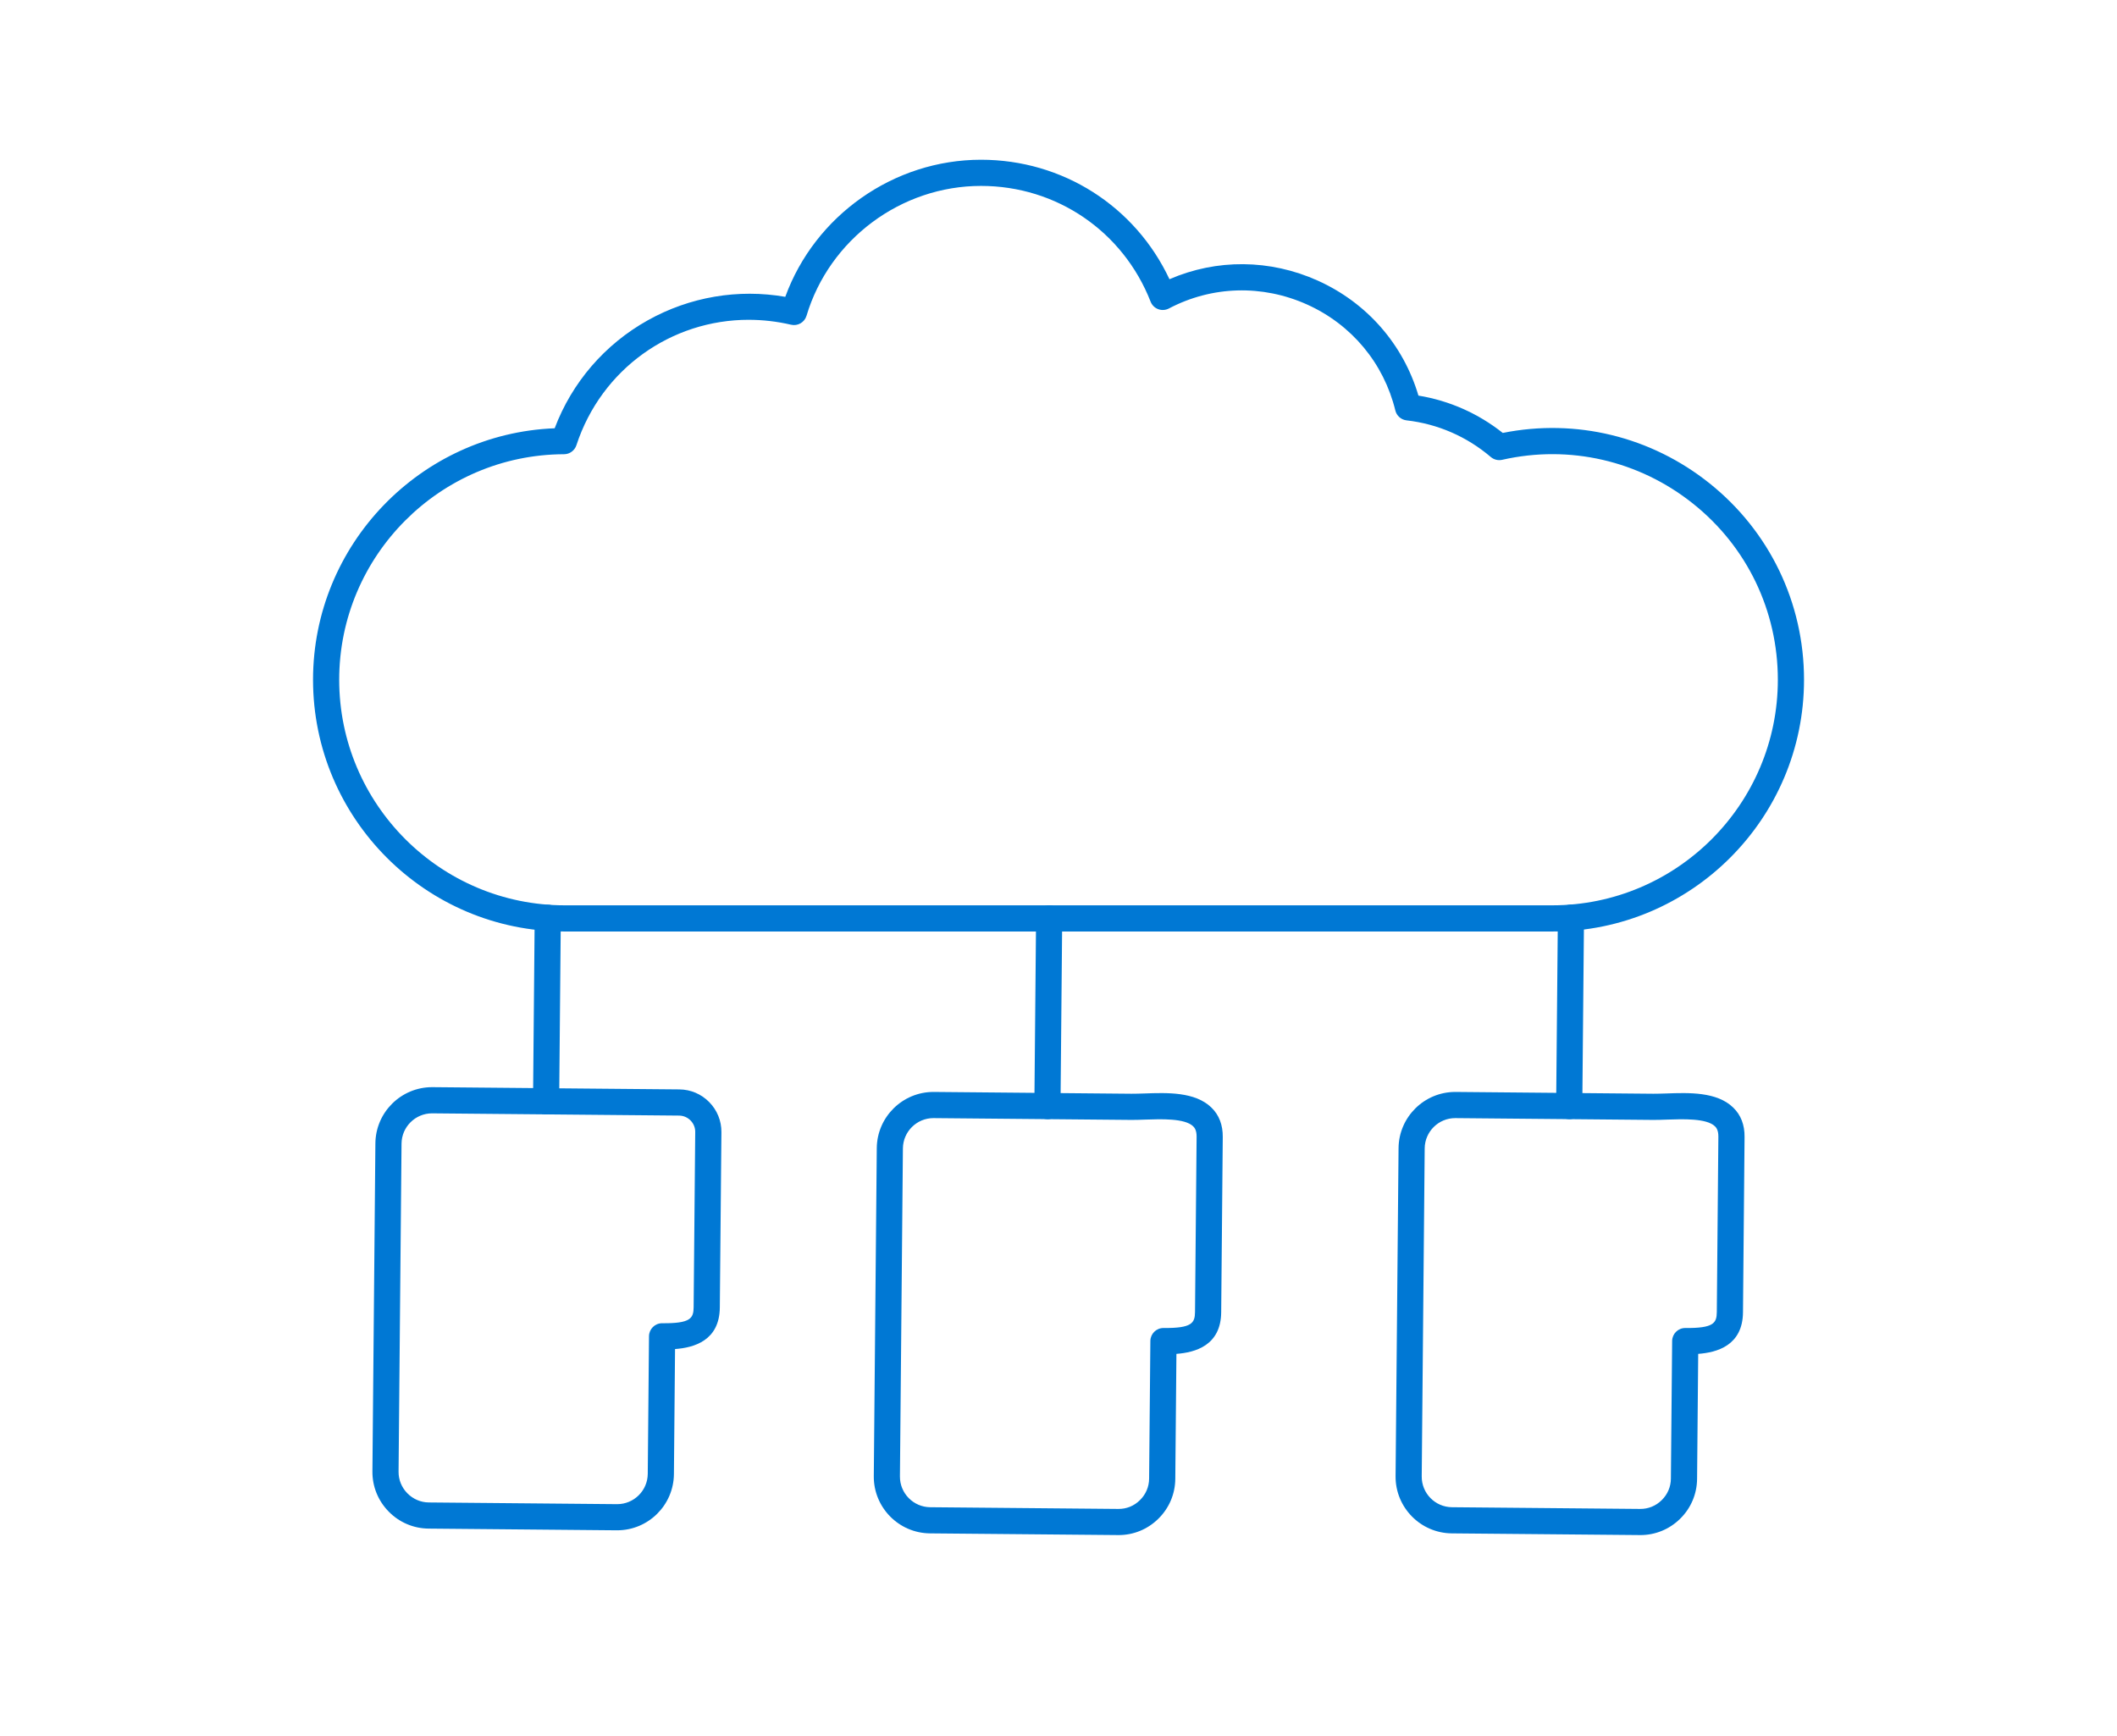 <svg width="722" height="592" xmlns="http://www.w3.org/2000/svg" xmlns:xlink="http://www.w3.org/1999/xlink" xml:space="preserve" overflow="hidden"><defs><clipPath id="clip0"><rect x="450" y="782" width="722" height="592"/></clipPath><clipPath id="clip1"><rect x="451" y="783" width="720" height="591"/></clipPath><clipPath id="clip2"><rect x="451" y="783" width="720" height="591"/></clipPath><clipPath id="clip3"><rect x="451" y="783" width="720" height="721"/></clipPath></defs><g clip-path="url(#clip0)" transform="translate(-450 -782)"><g clip-path="url(#clip1)"><g clip-path="url(#clip2)"><g clip-path="url(#clip3)"><path d="M395.373 503.321 395.381 503.321ZM317.357 380.314C311.656 380.314 306.992 384.923 306.935 390.636L305.922 502.503C305.87 508.253 310.503 512.97 316.252 513.019L380.393 513.601C383.222 513.633 385.785 512.569 387.774 510.604 389.771 508.651 390.884 506.048 390.904 503.271L391.33 456.322C391.354 453.875 393.343 451.898 395.786 451.898L395.826 451.898C405.453 451.983 406.518 450.227 406.558 446.454L407.1 386.681C407.12 384.527 406.441 383.615 405.927 383.113 403.094 380.345 394.971 380.638 389.594 380.823 387.927 380.883 386.356 380.939 384.93 380.931L384.905 380.931 317.45 380.316 317.353 380.316ZM380.494 522.514 380.313 522.514 316.173 521.936C305.505 521.843 296.911 513.084 297.007 502.421L298.024 390.553C298.116 379.954 306.779 371.392 317.358 371.392L317.539 371.392 384.878 372.007 384.902 372.007C386.24 372.015 387.719 371.962 389.286 371.914 397 371.633 406.595 371.296 412.159 376.724 414.763 379.255 416.061 382.638 416.024 386.756L415.486 446.53C415.386 457.888 406.591 460.247 400.218 460.717L399.832 503.358C399.784 508.513 397.727 513.347 394.03 516.97 390.382 520.558 385.581 522.519 380.499 522.519Z" fill="#0078d4" fill-rule="nonzero" fill-opacity="1" transform="matrix(1 0 0 1 451 783)"/><path d="M224.373 501.696 224.385 501.696ZM146.366 378.689C140.664 378.689 135.996 383.298 135.943 389.015L134.931 500.882C134.903 503.651 135.971 506.274 137.928 508.267 139.889 510.252 142.488 511.373 145.261 511.393L209.397 511.972 209.494 511.972C215.199 511.972 219.864 507.363 219.916 501.646L220.342 454.697C220.366 452.25 222.355 450.273 224.798 450.273L224.838 450.273C234.477 450.366 235.53 448.602 235.562 444.829L236.104 385.043C236.124 383.577 235.554 382.191 234.509 381.118 233.465 380.061 232.078 379.47 230.612 379.458L213.938 379.306 213.877 379.306 146.462 378.691 146.365 378.691ZM209.498 520.889 209.318 520.889 145.177 520.307C140.026 520.262 135.197 518.205 131.565 514.509 127.937 510.812 125.968 505.935 126.012 500.796L127.025 388.928C127.121 378.322 135.784 369.763 146.367 369.763L146.544 369.763 213.883 370.378 213.948 370.378 230.698 370.526C234.555 370.563 238.167 372.097 240.883 374.858 243.595 377.626 245.07 381.274 245.038 385.115L244.495 444.897C244.391 456.255 235.6 458.614 229.223 459.076L228.841 501.721C228.745 512.321 220.086 520.887 209.503 520.887Z" fill="#0078d4" fill-rule="nonzero" fill-opacity="1" transform="matrix(1 0 0 1 451 783)"/><path d="M534.178 380.674 534.138 380.674C531.675 380.65 529.698 378.629 529.718 376.166L530.305 311.925C530.329 309.486 532.318 307.513 534.769 307.513L534.809 307.513C537.272 307.533 539.249 309.542 539.225 312.009L538.638 376.251C538.614 378.698 536.625 380.674 534.182 380.674Z" fill="#0078d4" fill-rule="nonzero" fill-opacity="1" transform="matrix(1 0 0 1 451 783)"/><path d="M356.225 380.674 356.189 380.674C353.722 380.65 351.745 378.629 351.769 376.166L352.352 312.17C352.372 309.719 354.361 307.754 356.808 307.754L356.848 307.754C359.311 307.778 361.288 309.787 361.264 312.25L360.685 376.255C360.661 378.702 358.672 380.679 356.221 380.679Z" fill="#0078d4" fill-rule="nonzero" fill-opacity="1" transform="matrix(1 0 0 1 451 783)"/><path d="M185.246 379.049 185.206 379.049C182.743 379.025 180.762 377.004 180.786 374.541L181.352 311.971C181.372 309.52 183.365 307.547 185.808 307.547L185.848 307.547C188.311 307.572 190.288 309.593 190.264 312.055L189.702 374.621C189.677 377.072 187.689 379.053 185.246 379.053Z" fill="#0078d4" fill-rule="nonzero" fill-opacity="1" transform="matrix(1 0 0 1 451 783)"/><path d="M254.355 108.062C228.03 108.062 204.145 124.728 195.582 150.84 194.983 152.664 193.284 153.906 191.355 153.906 149.079 154.042 114.682 188.54 114.682 230.819 114.682 273.24 149.188 307.745 191.6 307.745L528.406 307.745C570.818 307.745 605.331 273.24 605.331 230.819 605.331 207.322 594.805 185.442 576.451 170.793 558.017 156.064 534.271 150.607 511.322 155.811 509.944 156.124 508.509 155.766 507.437 154.858 499.268 147.887 489.34 143.568 478.709 142.359 476.853 142.15 475.322 140.808 474.88 138.992 470.934 122.856 459.965 109.69 444.773 102.847 429.509 95.985 412.333 96.467 397.648 104.205 396.523 104.796 395.202 104.88 394.008 104.438 392.823 104 391.879 103.072 391.413 101.883 382.031 77.897 359.322 62.403 333.568 62.403 306.327 62.403 281.866 80.604 274.063 106.684 273.388 108.938 271.074 110.284 268.78 109.738 263.938 108.613 259.1 108.066 254.348 108.066ZM528.408 316.677 191.602 316.677C144.267 316.677 105.761 278.169 105.761 230.823 105.761 184.702 142.448 146.87 188.167 145.057 194.073 129.432 205.243 116.447 219.9 108.246 234.232 100.23 250.745 97.433 266.817 100.23 276.913 72.507 303.797 53.478 333.577 53.478 361.421 53.478 386.159 69.321 397.842 94.223 413.954 87.244 432.143 87.369 448.443 94.71 465.221 102.275 477.588 116.459 482.755 133.911 493.281 135.631 503.13 139.986 511.515 146.644 536.453 141.65 562.039 147.854 582.029 163.824 602.503 180.181 614.26 204.594 614.26 230.822 614.26 278.169 575.741 316.676 528.414 316.676Z" fill="#0078d4" fill-rule="nonzero" fill-opacity="1" transform="matrix(1 0 0 1 451 783)"/><path d="M573.315 503.321 573.332 503.321ZM495.313 380.314C489.607 380.314 484.943 384.923 484.89 390.636L483.878 502.503C483.821 508.253 488.454 512.97 494.204 513.019L558.344 513.601C561.133 513.633 563.736 512.569 565.725 510.604 567.722 508.651 568.835 506.048 568.855 503.271L569.281 456.322C569.305 453.875 571.294 451.898 573.745 451.898L573.781 451.898C583.42 451.991 584.48 450.227 584.517 446.454L585.047 386.681C585.072 384.527 584.397 383.615 583.886 383.113 581.05 380.345 572.922 380.638 567.545 380.823 565.878 380.883 564.307 380.939 562.881 380.931L562.856 380.931 495.405 380.316 495.312 380.316ZM558.45 522.514 558.265 522.514 494.128 521.936C483.465 521.843 474.866 513.084 474.959 502.421L475.975 390.553C476.072 379.954 484.73 371.392 495.317 371.392L495.494 371.392 562.834 372.007 562.858 372.007C564.196 372.015 565.674 371.962 567.241 371.914 574.956 371.633 584.55 371.296 590.111 376.724 592.726 379.255 594.028 382.638 593.98 386.756L593.445 446.53C593.341 457.888 584.55 460.247 578.169 460.717L577.787 503.358C577.743 508.513 575.686 513.347 571.99 516.97 568.337 520.558 563.536 522.519 558.454 522.519Z" fill="#0078d4" fill-rule="nonzero" fill-opacity="1" transform="matrix(1 0 0 1 451 783)"/><path d="M11.121-0.659C10.55-0.37 9.956-0.149 9.337 0 8.714 0.161 8.067 0.241 7.392 0.241 5.367 0.241 3.764-0.321 2.587-1.446 1.406-2.579 0.819-4.114 0.819-6.043 0.819-7.971 1.406-9.498 2.587-10.623 3.764-11.756 5.367-12.327 7.392-12.327 8.067-12.327 8.714-12.246 9.337-12.086 9.956-11.933 10.55-11.716 11.121-11.427L11.121-8.92C10.542-9.313 9.968-9.603 9.401-9.787 8.843-9.968 8.252-10.061 7.633-10.061 6.516-10.061 5.64-9.699 4.998-8.984 4.363-8.277 4.049-7.296 4.049-6.043 4.049-4.789 4.363-3.801 4.998-3.086 5.64-2.378 6.516-2.025 7.633-2.025 8.252-2.025 8.843-2.113 9.401-2.298 9.968-2.479 10.542-2.768 11.121-3.166Z" fill="#0078d4" fill-rule="nonzero" fill-opacity="1" transform="matrix(1 0 0 1 523 1408.84)"/><path d="M8.132-6.605C7.883-6.722 7.634-6.806 7.377-6.863 7.128-6.927 6.879-6.959 6.621-6.959 5.87-6.959 5.291-6.718 4.886-6.236 4.488-5.754 4.291-5.067 4.291-4.179L4.291-3.08571e-05 1.398-3.08571e-05 1.398-9.08 4.291-9.08 4.291-7.586C4.665-8.184 5.095-8.618 5.577-8.888 6.059-9.165 6.637-9.305 7.312-9.305 7.417-9.305 7.525-9.297 7.634-9.289 7.75-9.277 7.915-9.261 8.132-9.241Z" fill="#0078d4" fill-rule="nonzero" fill-opacity="1" transform="matrix(1 0 0 1 535.19 1408.84)"/><path d="M10.463-4.564 10.463-3.745 3.664-3.745C3.737-3.058 3.986-2.543 4.404-2.202 4.83-1.856 5.42-1.687 6.172-1.687 6.782-1.687 7.409-1.776 8.052-1.961 8.695-2.142 9.354-2.419 10.029-2.796L10.029-0.546C9.342-0.289 8.655-0.096 7.972 0.032 7.285 0.169 6.598 0.241 5.914 0.241 4.263 0.241 2.981-0.177 2.073-1.013 1.161-1.848 0.707-3.021 0.707-4.532 0.707-6.011 1.149-7.172 2.041-8.02 2.941-8.875 4.179-9.305 5.754-9.305 7.176-9.305 8.317-8.871 9.177-8.004 10.033-7.144 10.463-5.999 10.463-4.564ZM7.473-5.529C7.473-6.075 7.313-6.513 6.991-6.846 6.67-7.188 6.252-7.361 5.738-7.361 5.167-7.361 4.709-7.2 4.355-6.879 4.01-6.565 3.797-6.115 3.713-5.529Z" fill="#0078d4" fill-rule="nonzero" fill-opacity="1" transform="matrix(1 0 0 1 543.379 1408.84)"/><path d="M5.464-4.082C4.854-4.082 4.391-3.978 4.082-3.777 3.781-3.572 3.632-3.271 3.632-2.877 3.632-2.499 3.753-2.206 4.002-1.993 4.247-1.788 4.588-1.688 5.03-1.688 5.577-1.688 6.035-1.884 6.413-2.282 6.786-2.676 6.975-3.17 6.975-3.761L6.975-4.082ZM9.9-5.175 9.9-0 6.975-0 6.975-1.35C6.577-0.792 6.139-0.386 5.657-0.129 5.175 0.116 4.584 0.241 3.889 0.241 2.945 0.241 2.178-0.032 1.591-0.579 1-1.133 0.707-1.848 0.707-2.716 0.707-3.785 1.069-4.568 1.8-5.063 2.539-5.565 3.688-5.818 5.255-5.818L6.975-5.818 6.975-6.043C6.975-6.501 6.79-6.834 6.429-7.039 6.063-7.252 5.5-7.361 4.741-7.361 4.118-7.361 3.54-7.296 3.005-7.168 2.467-7.047 1.969-6.867 1.511-6.621L1.511-8.839C2.129-8.988 2.752-9.1 3.375-9.177 4.006-9.261 4.633-9.305 5.255-9.305 6.895-9.305 8.076-8.976 8.807-8.325 9.534-7.682 9.9-6.629 9.9-5.175Z" fill="#0078d4" fill-rule="nonzero" fill-opacity="1" transform="matrix(1 0 0 1 554.645 1408.84)"/><path d="M4.564-11.652 4.564-9.08 7.554-9.08 7.554-7.007 4.564-7.007 4.564-3.15C4.564-2.732 4.645-2.447 4.805-2.298 4.974-2.145 5.312-2.073 5.818-2.073L7.296-2.073 7.296 7.2e-05 4.821 7.2e-05C3.672 7.2e-05 2.861-0.233 2.379-0.707 1.896-1.189 1.655-2.001 1.655-3.15L1.655-7.007 0.225-7.007 0.225-9.08 1.655-9.08 1.655-11.652Z" fill="#0078d4" fill-rule="nonzero" fill-opacity="1" transform="matrix(1 0 0 1 565.854 1408.84)"/><path d="M10.463-4.564 10.463-3.745 3.664-3.745C3.737-3.058 3.986-2.543 4.404-2.202 4.83-1.856 5.42-1.687 6.172-1.687 6.782-1.687 7.409-1.776 8.052-1.961 8.695-2.142 9.354-2.419 10.029-2.796L10.029-0.546C9.342-0.289 8.655-0.096 7.972 0.032 7.285 0.169 6.598 0.241 5.914 0.241 4.263 0.241 2.981-0.177 2.073-1.013 1.161-1.848 0.707-3.021 0.707-4.532 0.707-6.011 1.149-7.172 2.041-8.02 2.941-8.875 4.179-9.305 5.754-9.305 7.176-9.305 8.317-8.871 9.177-8.004 10.033-7.144 10.463-5.999 10.463-4.564ZM7.473-5.529C7.473-6.075 7.313-6.513 6.991-6.846 6.67-7.188 6.252-7.361 5.738-7.361 5.167-7.361 4.709-7.2 4.355-6.879 4.01-6.565 3.797-6.115 3.713-5.529Z" fill="#0078d4" fill-rule="nonzero" fill-opacity="1" transform="matrix(1 0 0 1 573.794 1408.84)"/><path d="M7.57-7.746 7.57-12.616 10.495-12.616 10.495 0 7.57 0 7.57-1.317C7.172-0.779 6.734-0.385 6.252-0.128 5.77 0.117 5.211 0.241 4.58 0.241 3.464 0.241 2.543-0.2 1.816-1.092 1.097-1.98 0.739-3.126 0.739-4.532 0.739-5.934 1.097-7.079 1.816-7.971 2.543-8.859 3.464-9.305 4.58-9.305 5.199-9.305 5.754-9.177 6.236-8.919 6.726-8.67 7.172-8.281 7.57-7.746ZM5.657-1.88C6.276-1.88 6.75-2.105 7.071-2.555 7.401-3.005 7.57-3.664 7.57-4.532 7.57-5.4 7.401-6.059 7.071-6.509 6.75-6.959 6.276-7.184 5.657-7.184 5.046-7.184 4.572-6.959 4.243-6.509 3.921-6.059 3.761-5.4 3.761-4.532 3.761-3.664 3.921-3.005 4.243-2.555 4.572-2.105 5.046-1.88 5.657-1.88Z" fill="#0078d4" fill-rule="nonzero" fill-opacity="1" transform="matrix(1 0 0 1 585.056 1408.84)"/><path d="M6.22-1.88C6.838-1.88 7.313-2.105 7.634-2.555 7.963-3.005 8.132-3.664 8.132-4.532 8.132-5.4 7.963-6.059 7.634-6.509 7.313-6.959 6.838-7.184 6.22-7.184 5.597-7.184 5.119-6.951 4.789-6.493 4.456-6.043 4.291-5.388 4.291-4.532 4.291-3.672 4.456-3.013 4.789-2.555 5.119-2.105 5.597-1.88 6.22-1.88ZM4.291-7.746C4.697-8.281 5.143-8.67 5.625-8.92 6.107-9.177 6.662-9.305 7.296-9.305 8.422-9.305 9.342-8.859 10.061-7.971 10.776-7.079 11.138-5.934 11.138-4.532 11.138-3.126 10.776-1.981 10.061-1.093 9.342-0.201 8.421 0.241 7.296 0.241 6.662 0.241 6.107 0.117 5.625-0.128 5.143-0.385 4.697-0.779 4.291-1.318L4.291 0 1.398 0 1.398-12.616 4.291-12.616Z" fill="#0078d4" fill-rule="nonzero" fill-opacity="1" transform="matrix(1 0 0 1 602.73 1408.84)"/><path d="M0.209-9.08 3.102-9.08 5.545-2.925 7.618-9.08 10.527-9.08 6.702 0.852C6.316 1.868 5.866 2.575 5.352 2.973 4.845 3.379 4.178 3.584 3.343 3.584L1.655 3.584 1.655 1.671 2.571 1.671C3.062 1.671 3.423 1.591 3.648 1.43 3.873 1.278 4.042 1 4.162 0.595L4.243 0.354Z" fill="#0078d4" fill-rule="nonzero" fill-opacity="1" transform="matrix(1 0 0 1 614.619 1408.84)"/><path d="M1.527-12.102 5.496-12.102 8.245-5.625 11.025-12.102 14.995-12.102 14.995 0 12.038 0 12.038-8.855 9.257-2.33 7.264-2.33 4.484-8.855 4.484 0 1.527 0Z" fill="#0078d4" fill-rule="nonzero" fill-opacity="1" transform="matrix(1 0 0 1 631.229 1408.84)"/><path d="M1.302-3.536 1.302-9.08 4.211-9.08 4.211-8.164C4.211-7.682 4.203-7.063 4.195-6.316L4.195-4.837C4.195-4.106 4.211-3.584 4.243-3.263 4.283-2.941 4.355-2.704 4.452-2.555 4.568-2.363 4.725-2.21 4.918-2.105 5.111-2.009 5.328-1.961 5.577-1.961 6.187-1.961 6.662-2.19 7.007-2.652 7.349-3.122 7.521-3.769 7.521-4.596L7.521-9.08 10.43-9.08 10.43-4.11429e-05 7.521-4.11429e-05 7.521-1.318C7.079-0.779 6.613-0.386 6.123-0.129 5.641 0.116 5.103 0.241 4.516 0.241 3.463 0.241 2.668-0.08 2.121-0.723 1.575-1.366 1.302-2.302 1.302-3.536Z" fill="#0078d4" fill-rule="nonzero" fill-opacity="1" transform="matrix(1 0 0 1 647.754 1408.84)"/><path d="M10.526-5.529 10.526 0 7.601 0 7.601-4.211C7.601-5.002 7.585-5.549 7.553-5.85 7.521-6.147 7.457-6.368 7.36-6.509 7.252-6.702 7.103-6.847 6.91-6.943 6.717-7.047 6.492-7.104 6.235-7.104 5.633-7.104 5.158-6.867 4.805-6.397 4.459-5.934 4.291-5.292 4.291-4.468L4.291-5.14286e-05 1.398-5.14286e-05 1.398-12.617 4.291-12.617 4.291-7.747C4.729-8.281 5.195-8.671 5.689-8.92 6.179-9.177 6.721-9.306 7.312-9.306 8.361-9.306 9.16-8.976 9.707-8.325 10.253-7.683 10.526-6.75 10.526-5.529Z" fill="#0078d4" fill-rule="nonzero" fill-opacity="1" transform="matrix(1 0 0 1 659.579 1408.84)"/><path d="M5.464-4.082C4.854-4.082 4.391-3.978 4.082-3.777 3.781-3.572 3.632-3.271 3.632-2.877 3.632-2.499 3.753-2.206 4.002-1.993 4.247-1.788 4.588-1.688 5.03-1.688 5.577-1.688 6.035-1.884 6.413-2.282 6.786-2.676 6.975-3.17 6.975-3.761L6.975-4.082ZM9.9-5.175 9.9-0 6.975-0 6.975-1.35C6.577-0.792 6.139-0.386 5.657-0.129 5.175 0.116 4.584 0.241 3.889 0.241 2.945 0.241 2.178-0.032 1.591-0.579 1-1.133 0.707-1.848 0.707-2.716 0.707-3.785 1.069-4.568 1.8-5.063 2.539-5.565 3.688-5.818 5.255-5.818L6.975-5.818 6.975-6.043C6.975-6.501 6.79-6.834 6.429-7.039 6.063-7.252 5.5-7.361 4.741-7.361 4.118-7.361 3.54-7.296 3.005-7.168 2.467-7.047 1.969-6.867 1.511-6.621L1.511-8.839C2.129-8.988 2.752-9.1 3.375-9.177 4.006-9.261 4.633-9.305 5.255-9.305 6.895-9.305 8.076-8.976 8.807-8.325 9.534-7.682 9.9-6.629 9.9-5.175Z" fill="#0078d4" fill-rule="nonzero" fill-opacity="1" transform="matrix(1 0 0 1 671.404 1408.84)"/><path d="M9.804-7.57C10.177-8.136 10.615-8.566 11.121-8.855 11.624-9.153 12.174-9.305 12.777-9.305 13.825-9.305 14.625-8.976 15.171-8.325 15.718-7.682 15.991-6.75 15.991-5.529L15.991 2.05714e-05 13.066 2.05714e-05 13.066-4.741C13.074-4.805 13.082-4.874 13.082-4.95L13.082-5.271C13.082-5.914 12.986-6.38 12.793-6.67 12.608-6.959 12.303-7.104 11.877-7.104 11.33-7.104 10.904-6.879 10.607-6.429 10.306-5.979 10.149-5.32 10.141-4.452L10.141-3.08571e-05 7.216-3.08571e-05 7.216-4.741C7.216-5.738 7.127-6.38 6.959-6.67 6.786-6.959 6.481-7.104 6.043-7.104 5.484-7.104 5.05-6.871 4.741-6.413 4.44-5.963 4.291-5.312 4.291-4.468L4.291-3.08571e-05 1.382-3.08571e-05 1.382-9.08 4.291-9.08 4.291-7.746C4.652-8.261 5.066-8.646 5.528-8.904 5.986-9.169 6.497-9.305 7.055-9.305 7.674-9.305 8.228-9.149 8.711-8.839 9.193-8.538 9.554-8.116 9.803-7.57Z" fill="#0078d4" fill-rule="nonzero" fill-opacity="1" transform="matrix(1 0 0 1 682.613 1408.84)"/><path d="M9.804-7.57C10.177-8.136 10.615-8.566 11.121-8.855 11.624-9.153 12.174-9.305 12.777-9.305 13.825-9.305 14.625-8.976 15.171-8.325 15.718-7.682 15.991-6.75 15.991-5.529L15.991 2.05714e-05 13.066 2.05714e-05 13.066-4.741C13.074-4.805 13.082-4.874 13.082-4.95L13.082-5.271C13.082-5.914 12.986-6.38 12.793-6.67 12.608-6.959 12.303-7.104 11.877-7.104 11.33-7.104 10.904-6.879 10.607-6.429 10.306-5.979 10.149-5.32 10.141-4.452L10.141-3.08571e-05 7.216-3.08571e-05 7.216-4.741C7.216-5.738 7.127-6.38 6.959-6.67 6.786-6.959 6.481-7.104 6.043-7.104 5.484-7.104 5.05-6.871 4.741-6.413 4.44-5.963 4.291-5.312 4.291-4.468L4.291-3.08571e-05 1.382-3.08571e-05 1.382-9.08 4.291-9.08 4.291-7.746C4.652-8.261 5.066-8.646 5.528-8.904 5.986-9.169 6.497-9.305 7.055-9.305 7.674-9.305 8.228-9.149 8.711-8.839 9.193-8.538 9.554-8.116 9.803-7.57Z" fill="#0078d4" fill-rule="nonzero" fill-opacity="1" transform="matrix(1 0 0 1 699.918 1408.84)"/><path d="M5.464-4.082C4.854-4.082 4.391-3.978 4.082-3.777 3.781-3.572 3.632-3.271 3.632-2.877 3.632-2.499 3.753-2.206 4.002-1.993 4.247-1.788 4.588-1.688 5.03-1.688 5.577-1.688 6.035-1.884 6.413-2.282 6.786-2.676 6.975-3.17 6.975-3.761L6.975-4.082ZM9.9-5.175 9.9-0 6.975-0 6.975-1.35C6.577-0.792 6.139-0.386 5.657-0.129 5.175 0.116 4.584 0.241 3.889 0.241 2.945 0.241 2.178-0.032 1.591-0.579 1-1.133 0.707-1.848 0.707-2.716 0.707-3.785 1.069-4.568 1.8-5.063 2.539-5.565 3.688-5.818 5.255-5.818L6.975-5.818 6.975-6.043C6.975-6.501 6.79-6.834 6.429-7.039 6.063-7.252 5.5-7.361 4.741-7.361 4.118-7.361 3.54-7.296 3.005-7.168 2.467-7.047 1.969-6.867 1.511-6.621L1.511-8.839C2.129-8.988 2.752-9.1 3.375-9.177 4.006-9.261 4.633-9.305 5.255-9.305 6.895-9.305 8.076-8.976 8.807-8.325 9.534-7.682 9.9-6.629 9.9-5.175Z" fill="#0078d4" fill-rule="nonzero" fill-opacity="1" transform="matrix(1 0 0 1 717.227 1408.84)"/><path d="M7.57-7.746 7.57-12.616 10.495-12.616 10.495 0 7.57 0 7.57-1.317C7.172-0.779 6.734-0.385 6.252-0.128 5.77 0.117 5.211 0.241 4.58 0.241 3.464 0.241 2.543-0.2 1.816-1.092 1.097-1.98 0.739-3.126 0.739-4.532 0.739-5.934 1.097-7.079 1.816-7.971 2.543-8.859 3.464-9.305 4.58-9.305 5.199-9.305 5.754-9.177 6.236-8.919 6.726-8.67 7.172-8.281 7.57-7.746ZM5.657-1.88C6.276-1.88 6.75-2.105 7.071-2.555 7.401-3.005 7.57-3.664 7.57-4.532 7.57-5.4 7.401-6.059 7.071-6.509 6.75-6.959 6.276-7.184 5.657-7.184 5.046-7.184 4.572-6.959 4.243-6.509 3.921-6.059 3.761-5.4 3.761-4.532 3.761-3.664 3.921-3.005 4.243-2.555 4.572-2.105 5.046-1.88 5.657-1.88Z" fill="#0078d4" fill-rule="nonzero" fill-opacity="1" transform="matrix(1 0 0 1 728.433 1408.84)"/><path d="M8.871-2.202 3.986-2.202 3.214 0 0.08 0 4.564-12.102 8.277-12.102 12.761 0 9.627 0ZM4.773-4.452 8.084-4.452 6.429-9.273Z" fill="#0078d4" fill-rule="nonzero" fill-opacity="1" transform="matrix(1 0 0 1 746.108 1408.84)"/><path d="M4.564-11.652 4.564-9.08 7.554-9.08 7.554-7.007 4.564-7.007 4.564-3.15C4.564-2.732 4.645-2.447 4.805-2.298 4.974-2.145 5.312-2.073 5.818-2.073L7.296-2.073 7.296 7.2e-05 4.821 7.2e-05C3.672 7.2e-05 2.861-0.233 2.379-0.707 1.896-1.189 1.655-2.001 1.655-3.15L1.655-7.007 0.225-7.007 0.225-9.08 1.655-9.08 1.655-11.652Z" fill="#0078d4" fill-rule="nonzero" fill-opacity="1" transform="matrix(1 0 0 1 758.961 1408.84)"/><path d="M1.398-9.08 4.291-9.08 4.291 0 1.398 0ZM1.398-12.616 4.291-12.616 4.291-10.254 1.398-10.254Z" fill="#0078d4" fill-rule="nonzero" fill-opacity="1" transform="matrix(1 0 0 1 766.9 1408.84)"/><path d="M5.657-7.184C5.046-7.184 4.572-6.959 4.243-6.509 3.921-6.059 3.761-5.4 3.761-4.532 3.761-3.664 3.921-3.005 4.243-2.555 4.572-2.105 5.046-1.88 5.657-1.88 6.276-1.88 6.75-2.105 7.071-2.555 7.401-3.005 7.57-3.664 7.57-4.532 7.57-5.4 7.401-6.059 7.071-6.509 6.75-6.959 6.276-7.184 5.657-7.184ZM7.57-1.318C7.172-0.78 6.734-0.386 6.252-0.129 5.77 0.116 5.211 0.241 4.58 0.241 3.464 0.241 2.543-0.201 1.816-1.093 1.097-1.981 0.739-3.126 0.739-4.532 0.739-5.935 1.097-7.076 1.816-7.956 2.543-8.843 3.464-9.289 4.58-9.289 5.211-9.289 5.77-9.161 6.252-8.904 6.734-8.655 7.172-8.265 7.57-7.731L7.57-9.081 10.495-9.081 10.495 3.456 7.57 3.456Z" fill="#0078d4" fill-rule="nonzero" fill-opacity="1" transform="matrix(1 0 0 1 772.593 1408.84)"/><path d="M7.361-12.617 7.361-10.704 5.77-10.704C5.352-10.704 5.062-10.628 4.902-10.479 4.741-10.338 4.661-10.081 4.661-9.707L4.661-9.081 7.136-9.081 7.136-7.008 4.661-7.008 4.661-0 1.752-0 1.752-7.008 0.321-7.008 0.321-9.081 1.752-9.081 1.752-9.707C1.752-10.704 2.025-11.435 2.571-11.909 3.126-12.379 3.986-12.616 5.143-12.616Z" fill="#0078d4" fill-rule="nonzero" fill-opacity="1" transform="matrix(1 0 0 1 523 1425.45)"/><path d="M8.132-6.605C7.883-6.722 7.634-6.806 7.377-6.863 7.128-6.927 6.879-6.959 6.621-6.959 5.87-6.959 5.291-6.718 4.886-6.236 4.488-5.754 4.291-5.067 4.291-4.179L4.291-3.08571e-05 1.398-3.08571e-05 1.398-9.08 4.291-9.08 4.291-7.586C4.665-8.184 5.095-8.618 5.577-8.888 6.059-9.165 6.637-9.305 7.312-9.305 7.417-9.305 7.525-9.297 7.634-9.289 7.75-9.277 7.915-9.261 8.132-9.241Z" fill="#0078d4" fill-rule="nonzero" fill-opacity="1" transform="matrix(1 0 0 1 530.224 1425.45)"/><path d="M5.721-7.216C5.079-7.216 4.584-6.983 4.243-6.525 3.909-6.063 3.745-5.4 3.745-4.532 3.745-3.664 3.909-2.993 4.243-2.523 4.584-2.061 5.079-1.832 5.721-1.832 6.352-1.832 6.834-2.061 7.168-2.523 7.497-2.993 7.666-3.664 7.666-4.532 7.666-5.4 7.497-6.063 7.168-6.525 6.834-6.983 6.352-7.216 5.721-7.216ZM5.721-9.305C7.272-9.305 8.49-8.879 9.37-8.036 10.246-7.188 10.688-6.019 10.688-4.532 10.688-3.041 10.245-1.872 9.37-1.029 8.49-0.181 7.272 0.241 5.721 0.241 4.146 0.241 2.913-0.181 2.025-1.029 1.145-1.872 0.707-3.041 0.707-4.532 0.707-6.019 1.145-7.188 2.025-8.036 2.913-8.879 4.146-9.305 5.721-9.305Z" fill="#0078d4" fill-rule="nonzero" fill-opacity="1" transform="matrix(1 0 0 1 538.417 1425.45)"/><path d="M9.804-7.57C10.177-8.136 10.615-8.566 11.121-8.855 11.624-9.153 12.174-9.305 12.777-9.305 13.825-9.305 14.625-8.976 15.171-8.325 15.718-7.682 15.991-6.75 15.991-5.529L15.991 2.05714e-05 13.066 2.05714e-05 13.066-4.741C13.074-4.805 13.082-4.874 13.082-4.95L13.082-5.271C13.082-5.914 12.986-6.38 12.793-6.67 12.608-6.959 12.303-7.104 11.877-7.104 11.33-7.104 10.904-6.879 10.607-6.429 10.306-5.979 10.149-5.32 10.141-4.452L10.141-3.08571e-05 7.216-3.08571e-05 7.216-4.741C7.216-5.738 7.127-6.38 6.959-6.67 6.786-6.959 6.481-7.104 6.043-7.104 5.484-7.104 5.05-6.871 4.741-6.413 4.44-5.963 4.291-5.312 4.291-4.468L4.291-3.08571e-05 1.382-3.08571e-05 1.382-9.08 4.291-9.08 4.291-7.746C4.652-8.261 5.066-8.646 5.528-8.904 5.986-9.169 6.497-9.305 7.055-9.305 7.674-9.305 8.228-9.149 8.711-8.839 9.193-8.538 9.554-8.116 9.803-7.57Z" fill="#0078d4" fill-rule="nonzero" fill-opacity="1" transform="matrix(1 0 0 1 549.827 1425.45)"/><path d="M4.564-11.652 4.564-9.08 7.554-9.08 7.554-7.007 4.564-7.007 4.564-3.15C4.564-2.732 4.645-2.447 4.805-2.298 4.974-2.145 5.312-2.073 5.818-2.073L7.296-2.073 7.296 7.2e-05 4.821 7.2e-05C3.672 7.2e-05 2.861-0.233 2.379-0.707 1.896-1.189 1.655-2.001 1.655-3.15L1.655-7.007 0.225-7.007 0.225-9.08 1.655-9.08 1.655-11.652Z" fill="#0078d4" fill-rule="nonzero" fill-opacity="1" transform="matrix(1 0 0 1 572.918 1425.45)"/><path d="M10.526-5.529 10.526 0 7.601 0 7.601-4.211C7.601-5.002 7.585-5.549 7.553-5.85 7.521-6.147 7.457-6.368 7.36-6.509 7.252-6.702 7.103-6.847 6.91-6.943 6.717-7.047 6.492-7.104 6.235-7.104 5.633-7.104 5.158-6.867 4.805-6.397 4.459-5.934 4.291-5.292 4.291-4.468L4.291-5.14286e-05 1.398-5.14286e-05 1.398-12.617 4.291-12.617 4.291-7.747C4.729-8.281 5.195-8.671 5.689-8.92 6.179-9.177 6.721-9.306 7.312-9.306 8.361-9.306 9.16-8.976 9.707-8.325 10.253-7.683 10.526-6.75 10.526-5.529Z" fill="#0078d4" fill-rule="nonzero" fill-opacity="1" transform="matrix(1 0 0 1 580.857 1425.45)"/><path d="M10.463-4.564 10.463-3.745 3.664-3.745C3.737-3.058 3.986-2.543 4.404-2.202 4.83-1.856 5.42-1.687 6.172-1.687 6.782-1.687 7.409-1.776 8.052-1.961 8.695-2.142 9.354-2.419 10.029-2.796L10.029-0.546C9.342-0.289 8.655-0.096 7.972 0.032 7.285 0.169 6.598 0.241 5.914 0.241 4.263 0.241 2.981-0.177 2.073-1.013 1.161-1.848 0.707-3.021 0.707-4.532 0.707-6.011 1.149-7.172 2.041-8.02 2.941-8.875 4.179-9.305 5.754-9.305 7.176-9.305 8.317-8.871 9.177-8.004 10.033-7.144 10.463-5.999 10.463-4.564ZM7.473-5.529C7.473-6.075 7.313-6.513 6.991-6.846 6.67-7.188 6.252-7.361 5.738-7.361 5.167-7.361 4.709-7.2 4.355-6.879 4.01-6.565 3.797-6.115 3.713-5.529Z" fill="#0078d4" fill-rule="nonzero" fill-opacity="1" transform="matrix(1 0 0 1 592.682 1425.45)"/><path d="M1.527-12.102 5.014-12.102 9.418-3.809 9.418-12.102 12.375-12.102 12.375 0 8.887 0 4.484-8.309 4.484 0 1.527 0Z" fill="#0078d4" fill-rule="nonzero" fill-opacity="1" transform="matrix(1 0 0 1 609.729 1425.45)"/><path d="M5.721-7.216C5.079-7.216 4.584-6.983 4.243-6.525 3.909-6.063 3.745-5.4 3.745-4.532 3.745-3.664 3.909-2.993 4.243-2.523 4.584-2.061 5.079-1.832 5.721-1.832 6.352-1.832 6.834-2.061 7.168-2.523 7.497-2.993 7.666-3.664 7.666-4.532 7.666-5.4 7.497-6.063 7.168-6.525 6.834-6.983 6.352-7.216 5.721-7.216ZM5.721-9.305C7.272-9.305 8.49-8.879 9.37-8.036 10.246-7.188 10.688-6.019 10.688-4.532 10.688-3.041 10.245-1.872 9.37-1.029 8.49-0.181 7.272 0.241 5.721 0.241 4.146 0.241 2.913-0.181 2.025-1.029 1.145-1.872 0.707-3.041 0.707-4.532 0.707-6.019 1.145-7.188 2.025-8.036 2.913-8.879 4.146-9.305 5.721-9.305Z" fill="#0078d4" fill-rule="nonzero" fill-opacity="1" transform="matrix(1 0 0 1 623.627 1425.45)"/><path d="M1.302-3.536 1.302-9.08 4.211-9.08 4.211-8.164C4.211-7.682 4.203-7.063 4.195-6.316L4.195-4.837C4.195-4.106 4.211-3.584 4.243-3.263 4.283-2.941 4.355-2.704 4.452-2.555 4.568-2.363 4.725-2.21 4.918-2.105 5.111-2.009 5.328-1.961 5.577-1.961 6.187-1.961 6.662-2.19 7.007-2.652 7.349-3.122 7.521-3.769 7.521-4.596L7.521-9.08 10.43-9.08 10.43-4.11429e-05 7.521-4.11429e-05 7.521-1.318C7.079-0.779 6.613-0.386 6.123-0.129 5.641 0.116 5.103 0.241 4.516 0.241 3.463 0.241 2.668-0.08 2.121-0.723 1.575-1.366 1.302-2.302 1.302-3.536Z" fill="#0078d4" fill-rule="nonzero" fill-opacity="1" transform="matrix(1 0 0 1 635.038 1425.45)"/><path d="M10.526-5.529 10.526 0 7.601 0 7.601-4.227C7.601-5.006 7.585-5.549 7.553-5.85 7.521-6.147 7.457-6.368 7.36-6.509 7.252-6.702 7.103-6.846 6.91-6.943 6.717-7.047 6.492-7.104 6.235-7.104 5.633-7.104 5.158-6.867 4.805-6.396 4.459-5.934 4.291-5.292 4.291-4.468L4.291 5.14286e-05 1.398 5.14286e-05 1.398-9.08 4.291-9.08 4.291-7.746C4.729-8.281 5.195-8.67 5.689-8.92 6.179-9.177 6.721-9.305 7.312-9.305 8.361-9.305 9.16-8.976 9.707-8.325 10.253-7.682 10.526-6.75 10.526-5.528Z" fill="#0078d4" fill-rule="nonzero" fill-opacity="1" transform="matrix(1 0 0 1 646.862 1425.45)"/><path d="M1.527-12.102 6.702-12.102C8.245-12.102 9.426-11.757 10.254-11.074 11.077-10.386 11.491-9.41 11.491-8.149 11.491-6.883 11.077-5.907 10.254-5.223 9.426-4.536 8.245-4.195 6.702-4.195L4.645-4.195 4.645-0 1.527-0ZM4.645-9.836 4.645-6.461 6.364-6.461C6.975-6.461 7.441-6.606 7.763-6.895 8.092-7.192 8.261-7.61 8.261-8.149 8.261-8.695 8.092-9.113 7.763-9.402 7.441-9.692 6.975-9.836 6.364-9.836Z" fill="#0078d4" fill-rule="nonzero" fill-opacity="1" transform="matrix(1 0 0 1 664.473 1425.45)"/><path d="M8.132-6.605C7.883-6.722 7.634-6.806 7.377-6.863 7.128-6.927 6.879-6.959 6.621-6.959 5.87-6.959 5.291-6.718 4.886-6.236 4.488-5.754 4.291-5.067 4.291-4.179L4.291-3.08571e-05 1.398-3.08571e-05 1.398-9.08 4.291-9.08 4.291-7.586C4.665-8.184 5.095-8.618 5.577-8.888 6.059-9.165 6.637-9.305 7.312-9.305 7.417-9.305 7.525-9.297 7.634-9.289 7.75-9.277 7.915-9.261 8.132-9.241Z" fill="#0078d4" fill-rule="nonzero" fill-opacity="1" transform="matrix(1 0 0 1 676.643 1425.45)"/><path d="M5.721-7.216C5.079-7.216 4.584-6.983 4.243-6.525 3.909-6.063 3.745-5.4 3.745-4.532 3.745-3.664 3.909-2.993 4.243-2.523 4.584-2.061 5.079-1.832 5.721-1.832 6.352-1.832 6.834-2.061 7.168-2.523 7.497-2.993 7.666-3.664 7.666-4.532 7.666-5.4 7.497-6.063 7.168-6.525 6.834-6.983 6.352-7.216 5.721-7.216ZM5.721-9.305C7.272-9.305 8.49-8.879 9.37-8.036 10.246-7.188 10.688-6.019 10.688-4.532 10.688-3.041 10.245-1.872 9.37-1.029 8.49-0.181 7.272 0.241 5.721 0.241 4.146 0.241 2.913-0.181 2.025-1.029 1.145-1.872 0.707-3.041 0.707-4.532 0.707-6.019 1.145-7.188 2.025-8.036 2.913-8.879 4.146-9.305 5.721-9.305Z" fill="#0078d4" fill-rule="nonzero" fill-opacity="1" transform="matrix(1 0 0 1 684.835 1425.45)"/><path d="M1.398-9.08 4.291-9.08 4.291-0.161C4.291 1.049 3.994 1.977 3.407 2.62 2.829 3.263 1.985 3.584 0.884 3.584L-0.546 3.584-0.546 1.671-0.048 1.671C0.498 1.671 0.872 1.547 1.077 1.302 1.29 1.053 1.398 0.567 1.398-0.161ZM1.398-12.616 4.291-12.616 4.291-10.254 1.398-10.254Z" fill="#0078d4" fill-rule="nonzero" fill-opacity="1" transform="matrix(1 0 0 1 696.246 1425.45)"/><path d="M10.463-4.564 10.463-3.745 3.664-3.745C3.737-3.058 3.986-2.543 4.404-2.202 4.83-1.856 5.42-1.687 6.172-1.687 6.782-1.687 7.409-1.776 8.052-1.961 8.695-2.142 9.354-2.419 10.029-2.796L10.029-0.546C9.342-0.289 8.655-0.096 7.972 0.032 7.285 0.169 6.598 0.241 5.914 0.241 4.263 0.241 2.981-0.177 2.073-1.013 1.161-1.848 0.707-3.021 0.707-4.532 0.707-6.011 1.149-7.172 2.041-8.02 2.941-8.875 4.179-9.305 5.754-9.305 7.176-9.305 8.317-8.871 9.177-8.004 10.033-7.144 10.463-5.999 10.463-4.564ZM7.473-5.529C7.473-6.075 7.313-6.513 6.991-6.846 6.67-7.188 6.252-7.361 5.738-7.361 5.167-7.361 4.709-7.2 4.355-6.879 4.01-6.565 3.797-6.115 3.713-5.529Z" fill="#0078d4" fill-rule="nonzero" fill-opacity="1" transform="matrix(1 0 0 1 701.939 1425.45)"/><path d="M8.727-8.791 8.727-6.429C8.329-6.694 7.931-6.895 7.538-7.023 7.14-7.152 6.726-7.216 6.3-7.216 5.497-7.216 4.87-6.979 4.42-6.509 3.97-6.035 3.745-5.376 3.745-4.532 3.745-3.684 3.97-3.021 4.42-2.539 4.87-2.065 5.497-1.832 6.3-1.832 6.758-1.832 7.192-1.9 7.602-2.041 8.008-2.178 8.381-2.379 8.727-2.636L8.727-0.273C8.277-0.1 7.815 0.024 7.345 0.113 6.883 0.197 6.417 0.241 5.946 0.241 4.307 0.241 3.021-0.177 2.089-1.012 1.165-1.856 0.707-3.029 0.707-4.532 0.707-6.031 1.165-7.2 2.089-8.036 3.021-8.879 4.307-9.305 5.946-9.305 6.417-9.305 6.883-9.261 7.345-9.177 7.803-9.088 8.265-8.96 8.727-8.791Z" fill="#0078d4" fill-rule="nonzero" fill-opacity="1" transform="matrix(1 0 0 1 713.205 1425.45)"/><path d="M4.564-11.652 4.564-9.08 7.554-9.08 7.554-7.007 4.564-7.007 4.564-3.15C4.564-2.732 4.645-2.447 4.805-2.298 4.974-2.145 5.312-2.073 5.818-2.073L7.296-2.073 7.296 7.2e-05 4.821 7.2e-05C3.672 7.2e-05 2.861-0.233 2.379-0.707 1.896-1.189 1.655-2.001 1.655-3.15L1.655-7.007 0.225-7.007 0.225-9.08 1.655-9.08 1.655-11.652Z" fill="#0078d4" fill-rule="nonzero" fill-opacity="1" transform="matrix(1 0 0 1 723.049 1425.45)"/></g></g></g></g></svg>